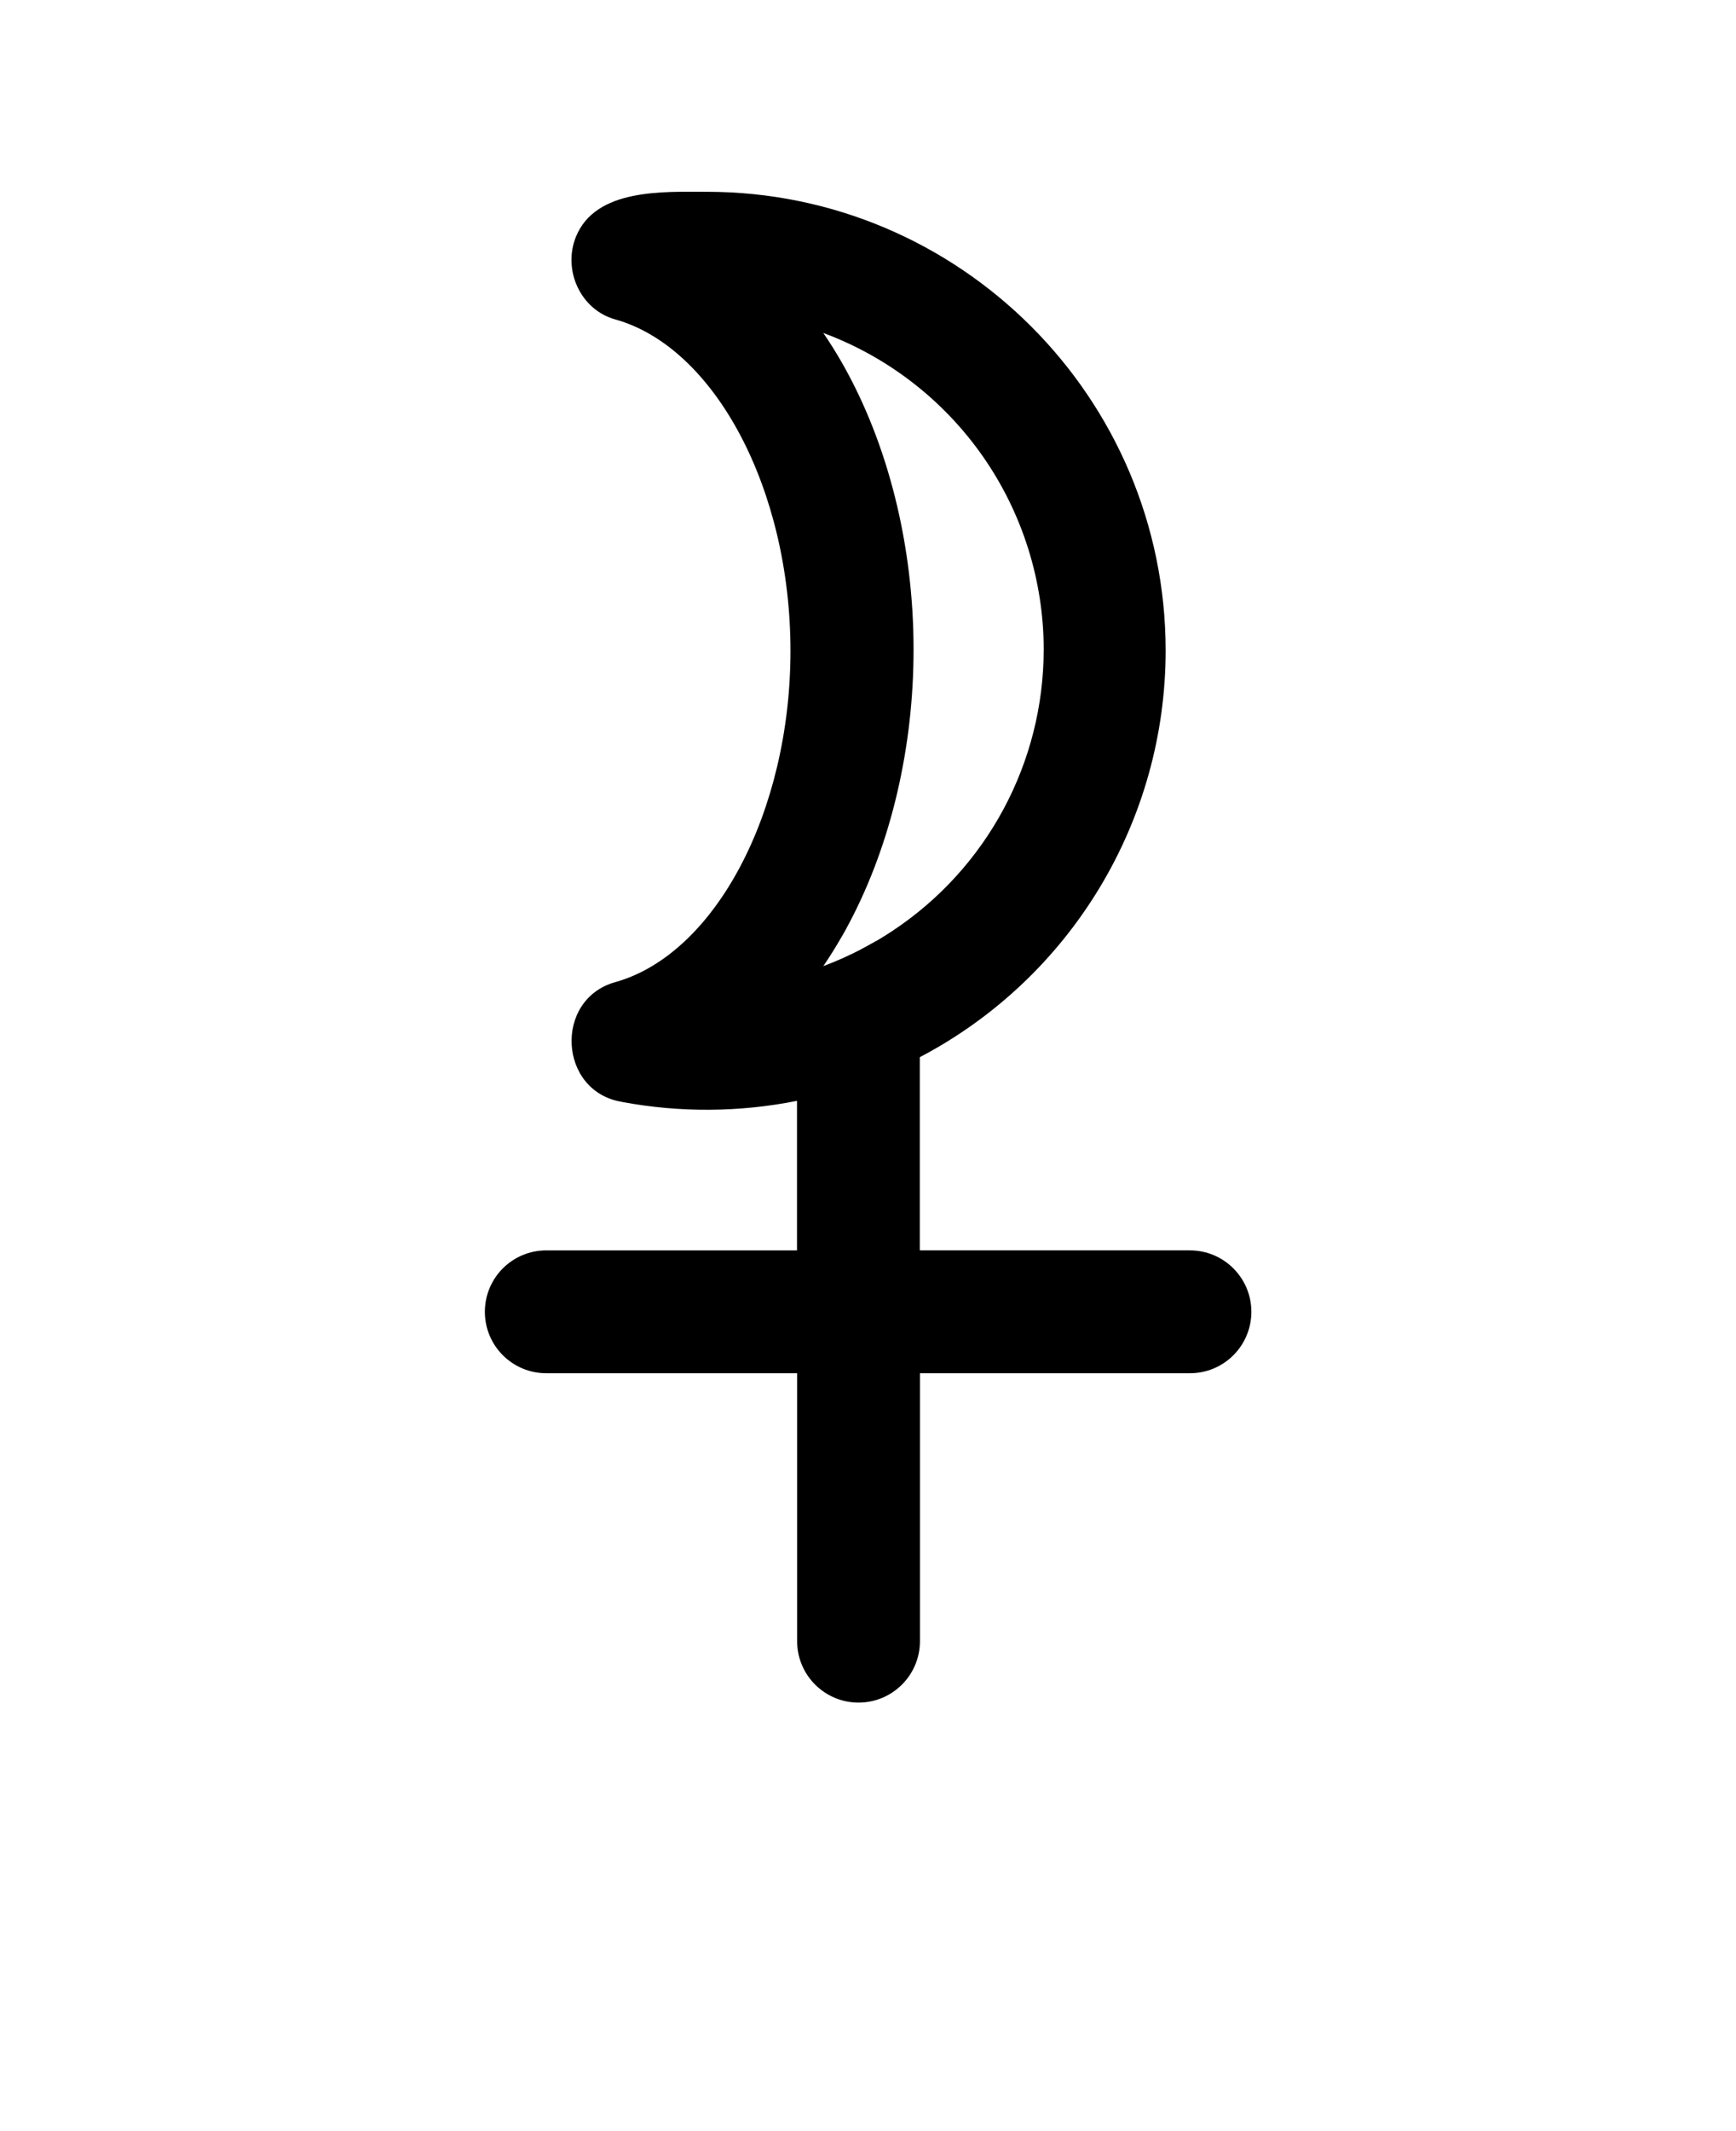
<svg xmlns="http://www.w3.org/2000/svg" version="1.1" viewBox="-5.0 -10.0 110.0 135.0">
 <path fill="currentColor" d="m70.391 69.207h-17.109v-12.238c4.695-2.461 8.629-6.164 11.375-10.703 2.746-4.535 4.199-9.738 4.203-15.043 0-16.031-13.043-29.074-29.078-29.074-2.734 0-7.043-0.23-8.289 2.852-0.848 2.098 0.277 4.617 2.492 5.234 6.328 1.77 11.102 10.793 11.102 20.992 0 10.195-4.773 19.219-11.102 20.988-3.906 1.094-3.602 6.938 0.43 7.586v0.004c3.664 0.684 7.43 0.66 11.086-0.07v9.473h-15.887c-2.152 0-3.891 1.742-3.891 3.891 0 2.148 1.738 3.891 3.891 3.891h15.895v16.973c0 2.148 1.742 3.891 3.891 3.891 2.148 0 3.891-1.742 3.891-3.891v-16.973h17.109c2.148 0 3.891-1.742 3.891-3.891 0-2.148-1.742-3.891-3.891-3.891zm-9.258-38.059c-0.004 7.176-3.606 13.871-9.594 17.828-0.336 0.223-0.68 0.438-1.027 0.641h-0.016c-0.352 0.203-0.707 0.398-1.066 0.586l-0.023 0.012c-0.164 0.086-0.328 0.164-0.492 0.242l-0.121 0.055-0.414 0.195-0.133 0.055-0.441 0.188-0.094 0.039c-0.18 0.07-0.359 0.141-0.543 0.211 0.41-0.602 0.801-1.227 1.172-1.875l0.023-0.035c0.172-0.301 0.34-0.605 0.5-0.918 2.602-4.957 4.023-11.031 4.023-17.227 0-6.586-1.609-13.027-4.523-18.141-0.379-0.664-0.777-1.301-1.195-1.91h0.004c4.094 1.52 7.625 4.258 10.121 7.84 2.496 3.586 3.836 7.848 3.84 12.215z"/>
</svg>